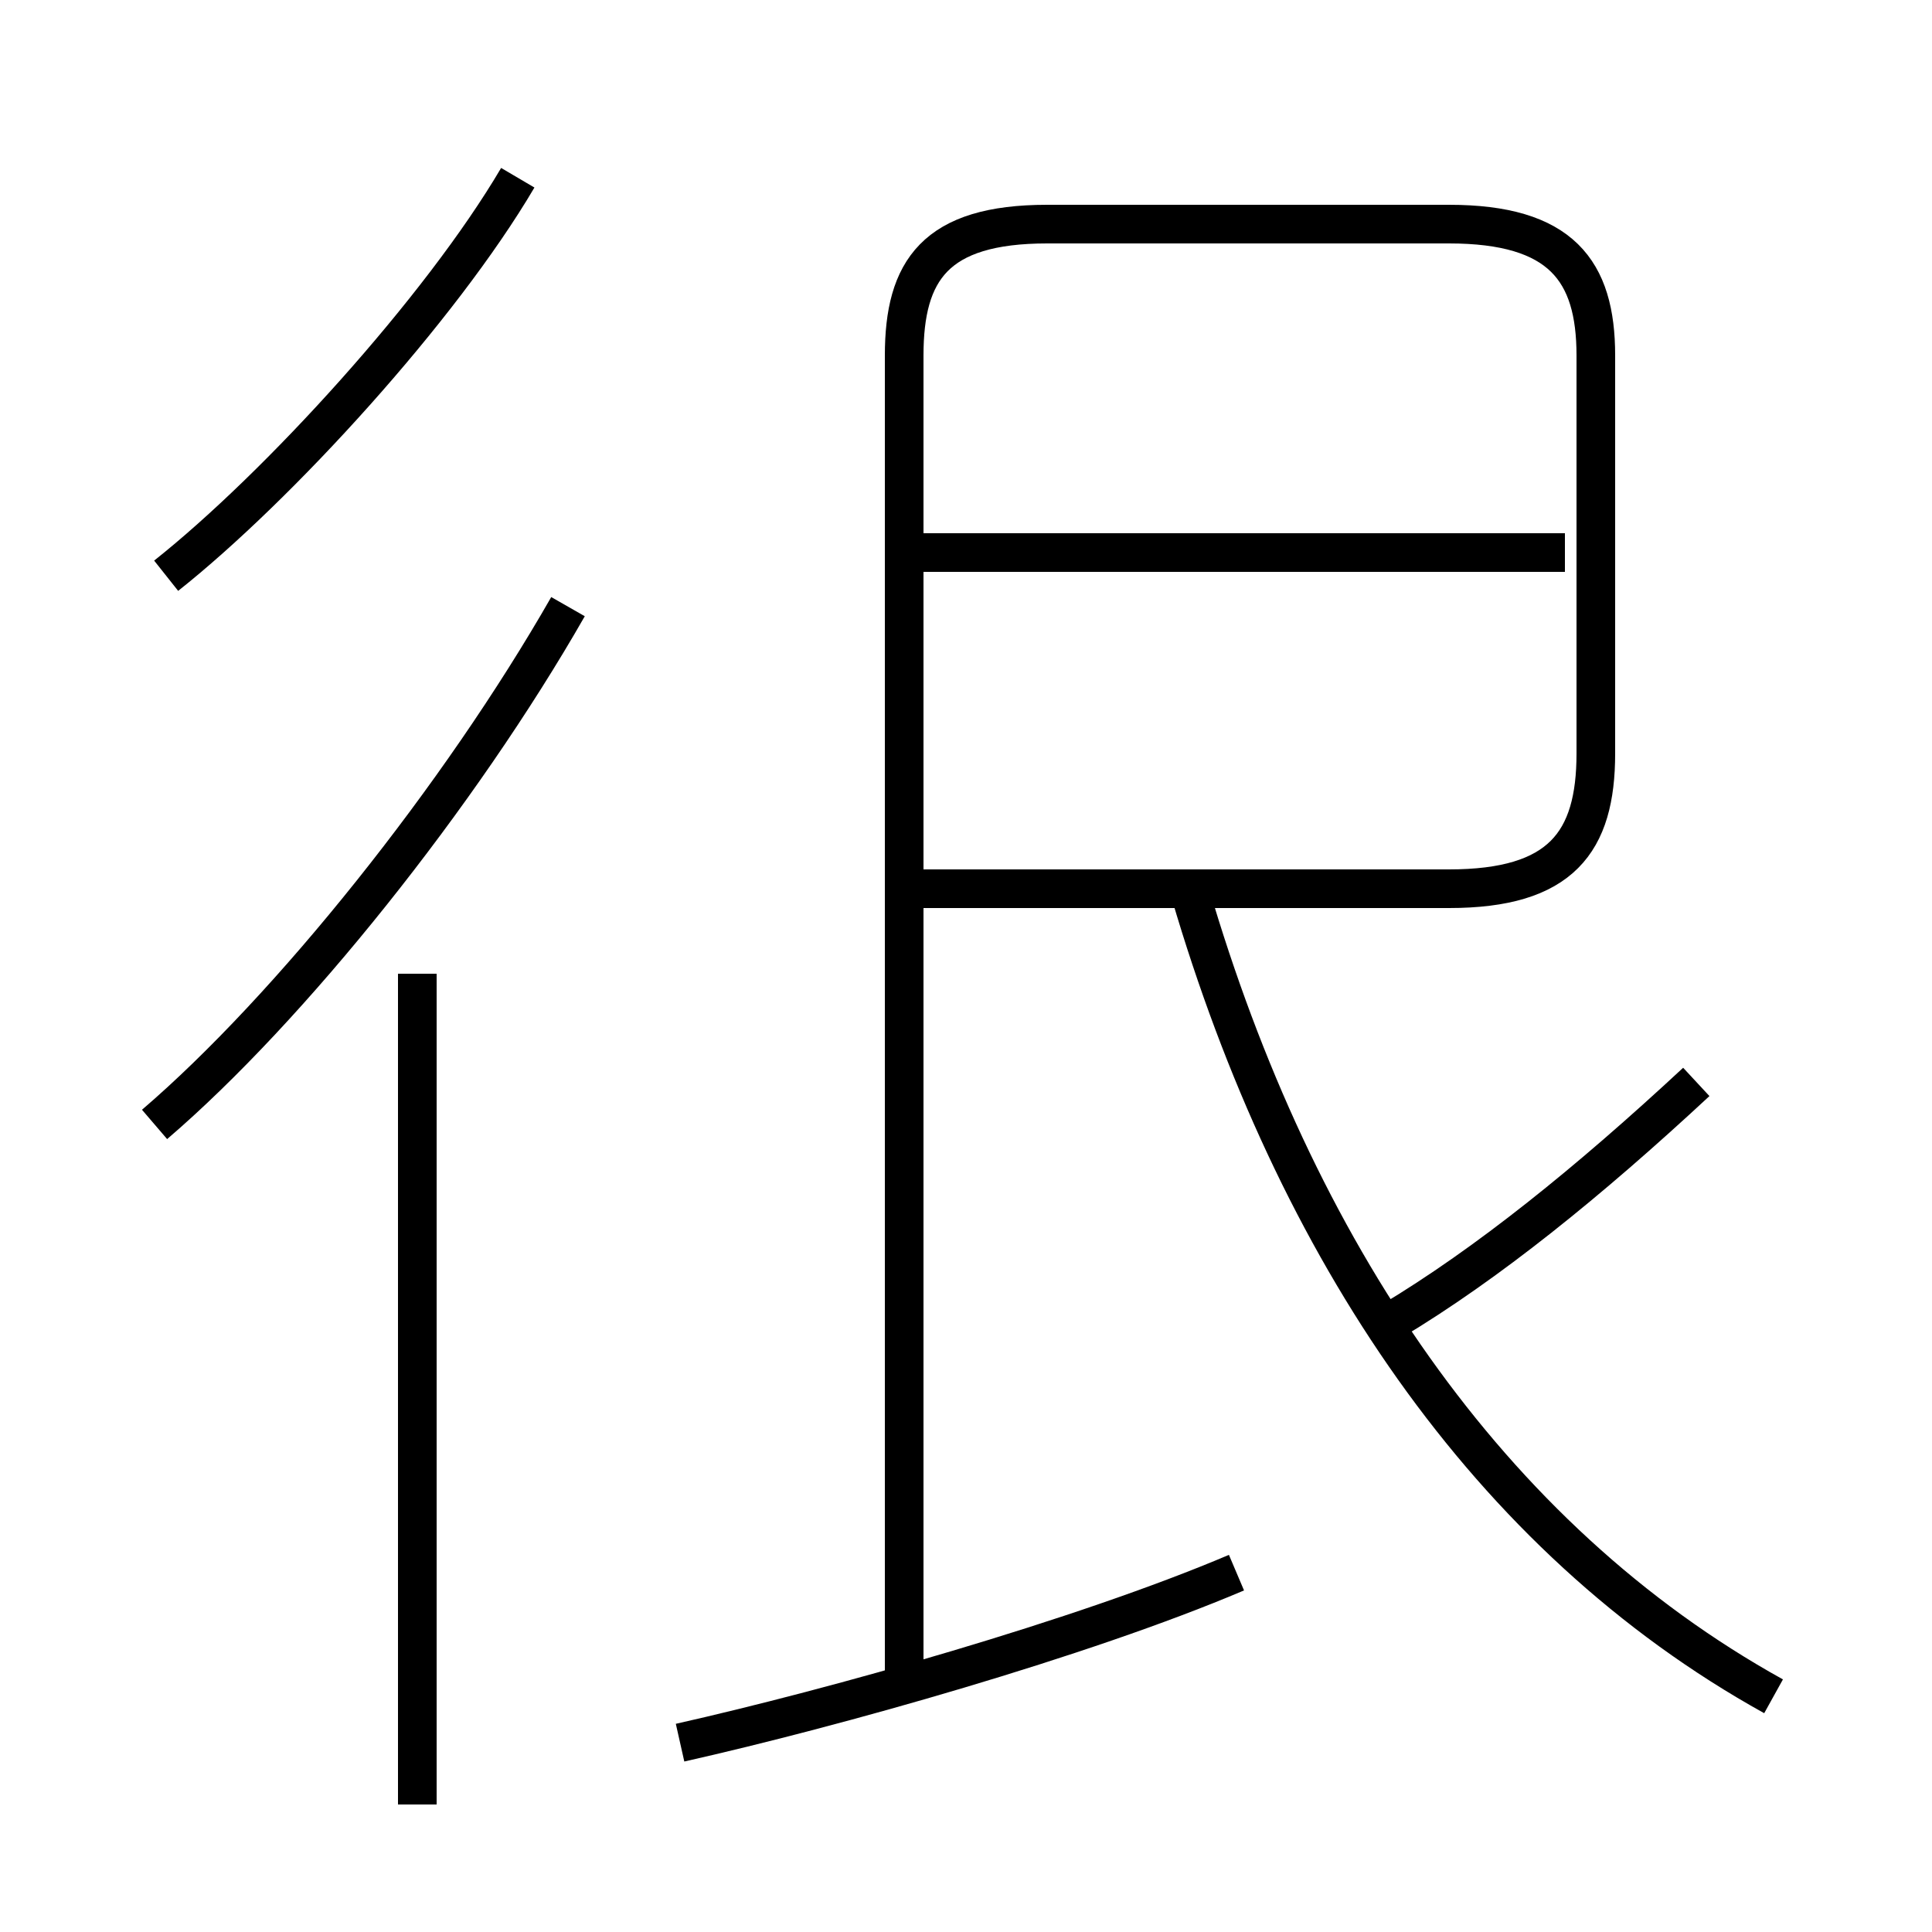 <?xml version='1.0' encoding='utf8'?>
<svg viewBox="0.0 -6.0 50.0 50.0" version="1.1" xmlns="http://www.w3.org/2000/svg">
<rect x="0.0" y="-6.0" width="50.0" height="50.0" fill="#808080" stroke="none"/>
<rect x="-1000" y="-1000" width="2000" height="2000" stroke="white" fill="white"/>
<g style="fill:white;stroke:#000000;  stroke-width:1">
<path d="M 23.4 -0.1 L 23.4 -34.8 C 23.4 -37.0 24.2 -38.2 27.1 -38.2 L 37.5 -38.2 C 40.4 -38.2 41.3 -37.0 41.3 -34.8 L 41.3 -24.5 C 41.3 -22.2 40.4 -21.0 37.5 -21.0 L 23.4 -21.0 M 10.8 2.7 L 10.8 -18.8 M 4.0 -14.9 C 7.5 -17.9 11.9 -23.4 14.7 -28.3 M 17.6 1.1 C 21.6 0.2 28.0 -1.6 32.0 -3.3 M 4.3 -29.1 C 7.2 -31.4 11.4 -36.0 13.4 -39.4 M 45.9 -0.1 C 38.5 -4.2 33.5 -11.7 30.8 -20.9 M 36.0 -9.8 C 38.5 -11.3 41.1 -13.4 43.9 -16.0 M 40.5 -29.7 L 23.4 -29.7" transform="translate(0.0 38.0)" />
</g>
</svg>